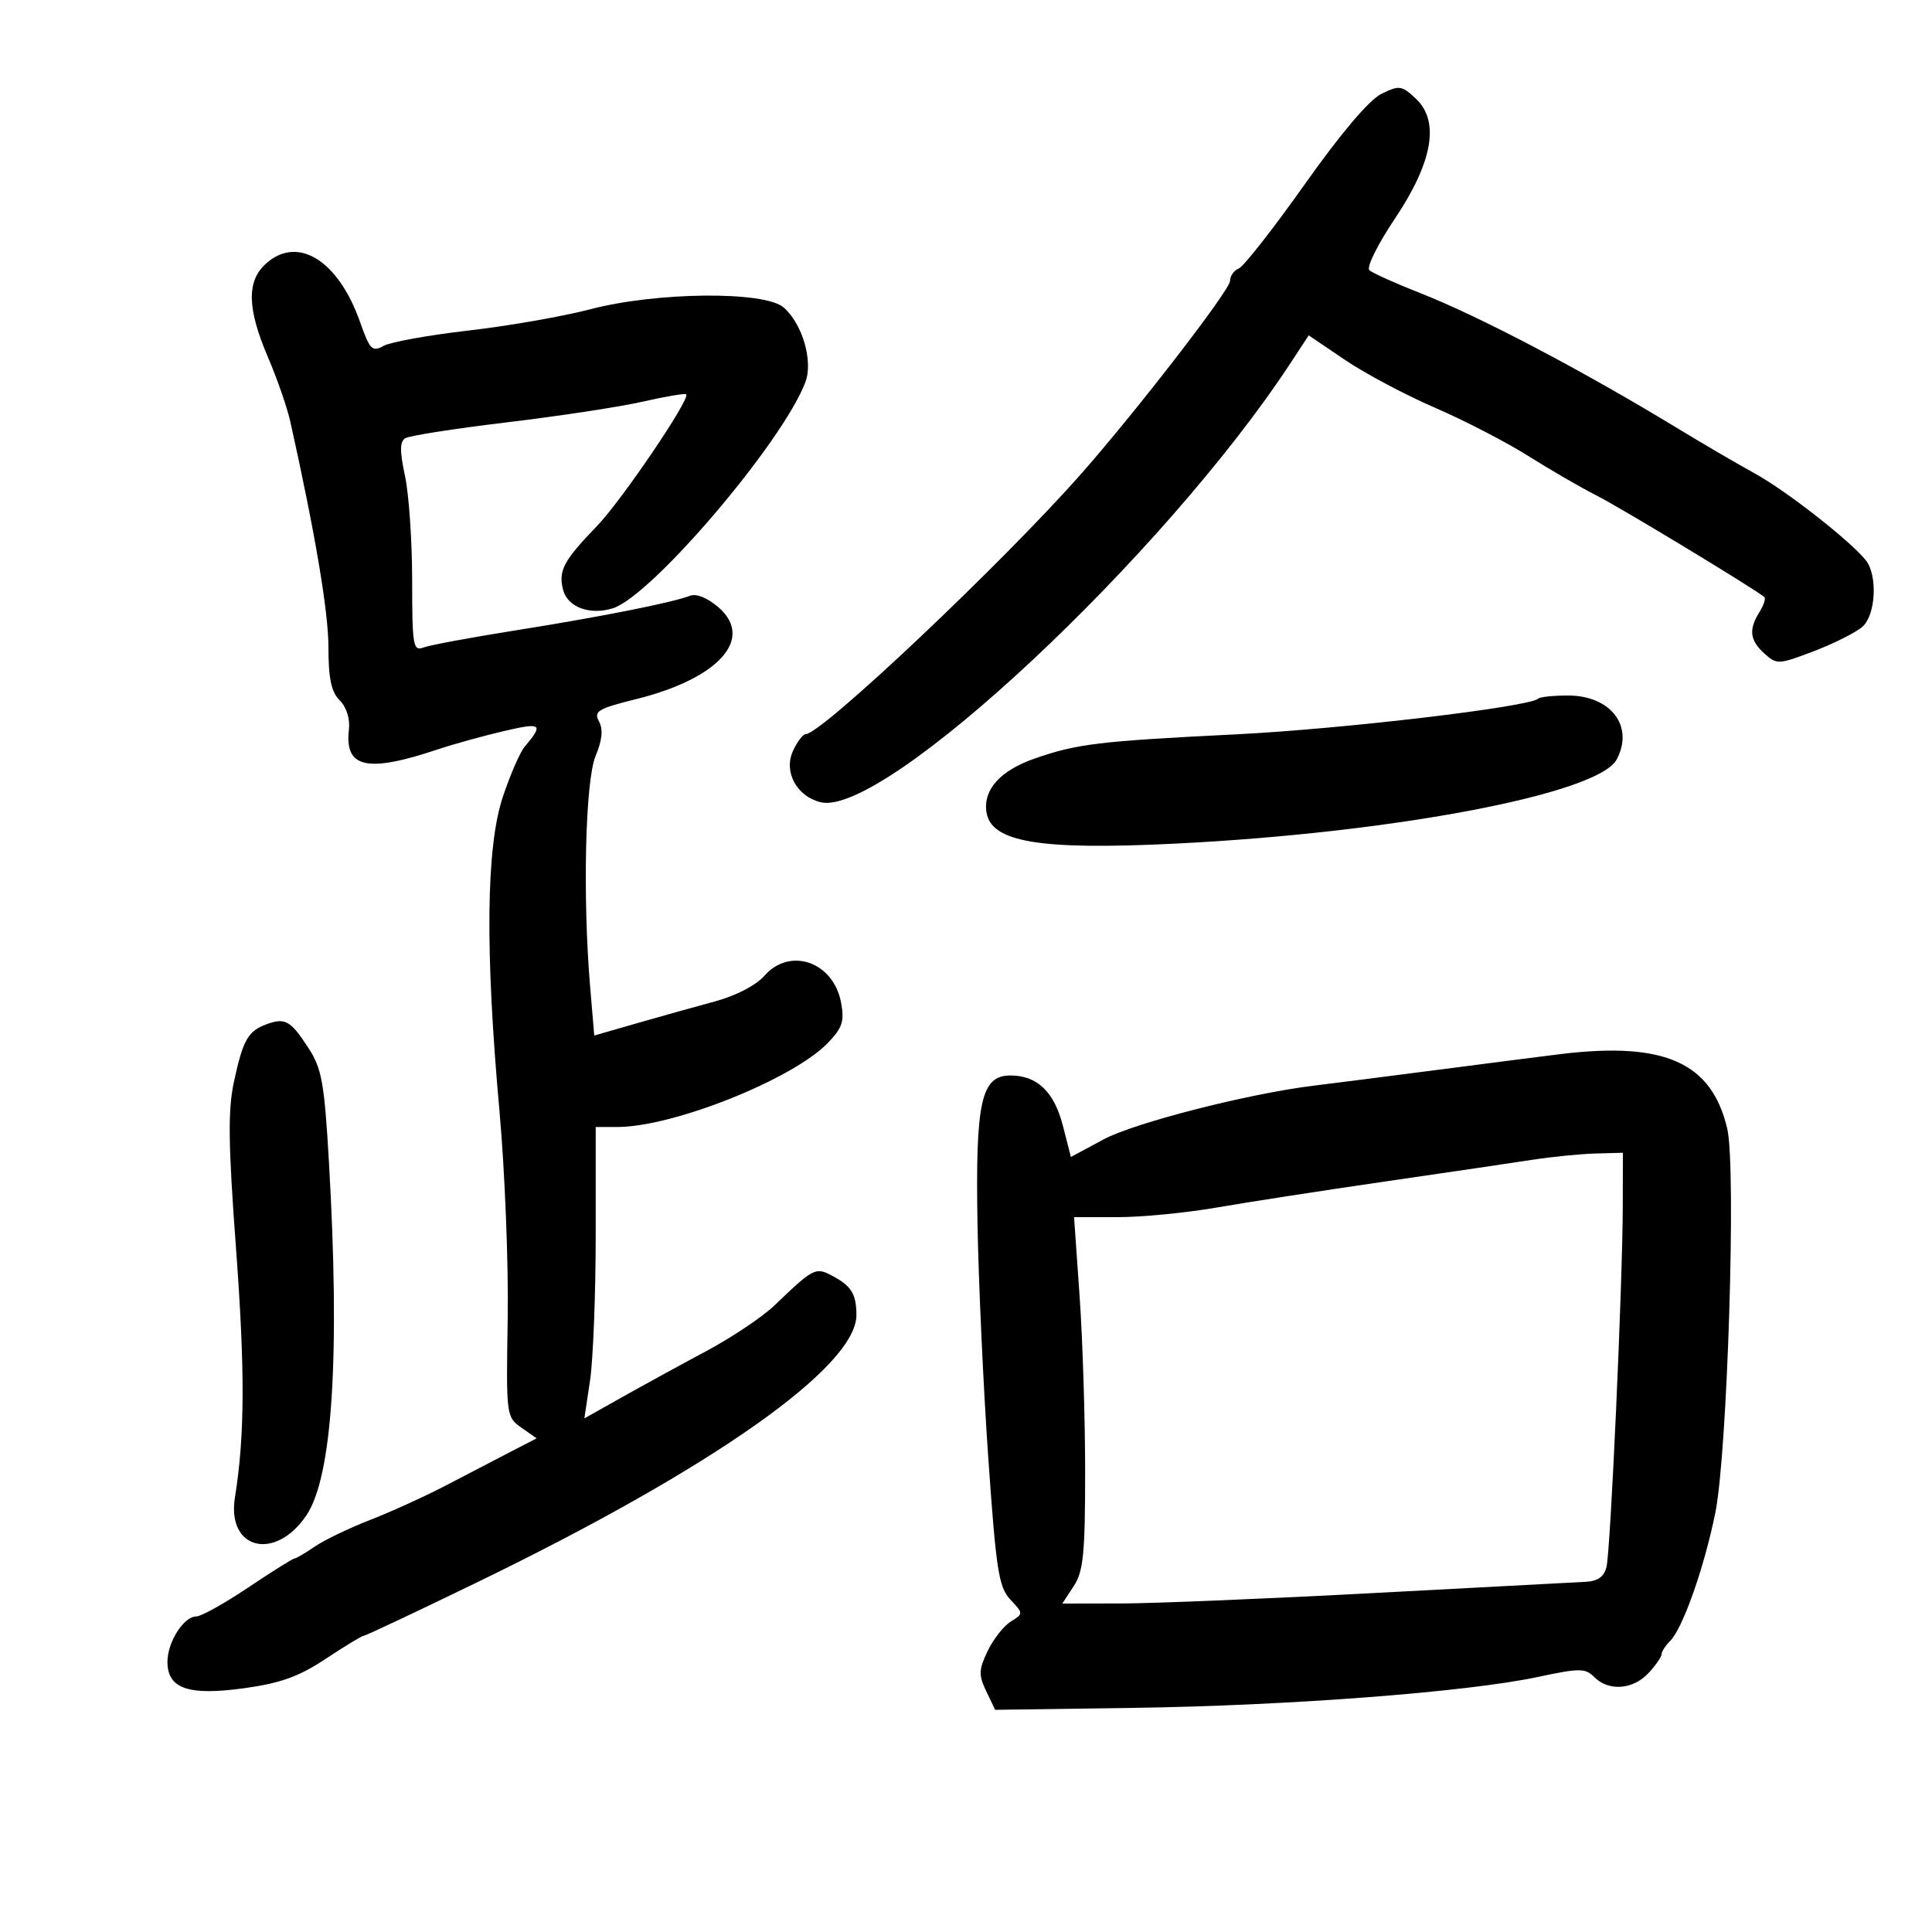 <svg xmlns="http://www.w3.org/2000/svg" width="300" height="300" viewBox="0 0 300 300" version="1.1">
	<path d="M 214.493 14.579 C 212.612 15.503, 208.195 20.717, 202.603 28.613 C 197.710 35.522, 193.097 41.409, 192.353 41.695 C 191.609 41.980, 191 42.850, 191 43.628 C 191 45.016, 176.616 63.656, 167.949 73.500 C 155.778 87.324, 127.560 114, 125.109 114 C 124.675 114, 123.783 115.180, 123.126 116.623 C 121.658 119.845, 123.696 123.635, 127.397 124.563 C 137.198 127.023, 180.754 86.317, 200.453 56.287 L 203.217 52.073 208.859 55.894 C 211.961 57.995, 218.243 61.332, 222.817 63.310 C 227.392 65.288, 233.917 68.662, 237.317 70.808 C 240.718 72.954, 245.525 75.736, 248 76.991 C 251.706 78.869, 272.363 91.373, 273.962 92.706 C 274.216 92.918, 273.879 93.964, 273.212 95.032 C 271.502 97.771, 271.699 99.418, 273.987 101.489 C 275.904 103.223, 276.178 103.209, 281.719 101.089 C 284.878 99.880, 288.259 98.171, 289.232 97.290 C 291.282 95.435, 291.572 89.289, 289.718 86.988 C 287.261 83.939, 277.362 76.199, 272.500 73.525 C 269.750 72.013, 264.441 68.914, 260.702 66.638 C 245.792 57.562, 229.758 49.131, 220.500 45.497 C 216.650 43.986, 213.109 42.393, 212.632 41.957 C 212.154 41.520, 213.909 37.966, 216.531 34.058 C 222.484 25.185, 223.607 18.820, 219.839 15.304 C 217.651 13.262, 217.277 13.211, 214.493 14.579 M 41.189 41.039 C 38.279 43.749, 38.407 48.007, 41.622 55.500 C 43.038 58.800, 44.597 63.300, 45.087 65.500 C 48.942 82.811, 51 94.997, 51 100.509 C 51 105.358, 51.443 107.443, 52.750 108.750 C 53.809 109.809, 54.373 111.610, 54.178 113.310 C 53.495 119.268, 56.978 120.040, 67.971 116.367 C 70.430 115.546, 75.045 114.267, 78.226 113.524 C 84.135 112.146, 84.463 112.399, 81.434 116 C 80.740 116.825, 79.233 120.298, 78.086 123.718 C 75.481 131.485, 75.307 147.533, 77.556 172.500 C 78.399 181.850, 78.975 196.367, 78.836 204.760 C 78.587 219.817, 78.615 220.042, 80.956 221.682 L 83.329 223.344 79.305 225.422 C 77.091 226.565, 72.630 228.887, 69.390 230.583 C 66.151 232.279, 60.800 234.718, 57.500 236.004 C 54.200 237.290, 50.306 239.165, 48.846 240.171 C 47.386 241.177, 45.983 242, 45.728 242 C 45.473 242, 42.245 244.025, 38.554 246.500 C 34.863 248.975, 31.229 251, 30.478 251 C 28.531 251, 26 254.986, 26 258.054 C 26 262.224, 29.269 263.344, 37.940 262.142 C 43.584 261.360, 46.438 260.329, 50.598 257.566 C 53.552 255.605, 56.201 254, 56.485 254 C 56.768 254, 64.763 250.231, 74.250 245.624 C 110.768 227.893, 133.031 212.181, 132.985 204.173 C 132.966 200.909, 132.189 199.662, 129.186 198.080 C 126.628 196.733, 126.312 196.897, 120.248 202.717 C 118.405 204.486, 113.657 207.666, 109.698 209.784 C 105.739 211.901, 99.854 215.122, 96.619 216.941 L 90.739 220.248 91.619 214.374 C 92.104 211.143, 92.500 200.962, 92.500 191.749 L 92.500 174.998 95.856 174.999 C 104.563 175.001, 123.178 167.555, 128.591 161.905 C 130.807 159.592, 131.140 158.558, 130.597 155.663 C 129.413 149.355, 122.659 146.998, 118.702 151.512 C 117.393 153.004, 114.269 154.624, 111 155.505 C 107.975 156.320, 102.525 157.844, 98.888 158.892 L 92.276 160.797 91.638 153.247 C 90.455 139.247, 90.881 121.220, 92.487 117.377 C 93.512 114.925, 93.675 113.261, 93.013 112.024 C 92.165 110.439, 92.837 110.035, 98.776 108.559 C 111.657 105.357, 117.198 99.147, 111.527 94.269 C 109.845 92.823, 108.110 92.131, 107.125 92.516 C 104.401 93.578, 93.163 95.806, 79.986 97.897 C 73.103 98.989, 66.690 100.182, 65.736 100.548 C 64.153 101.155, 64 100.242, 64 90.156 C 64 84.074, 63.501 76.771, 62.891 73.926 C 62.062 70.064, 62.072 68.573, 62.930 68.043 C 63.562 67.653, 70.698 66.541, 78.789 65.572 C 86.880 64.603, 96.365 63.156, 99.868 62.356 C 103.370 61.556, 106.381 61.048, 106.559 61.226 C 107.242 61.909, 96.539 77.701, 92.690 81.689 C 87.508 87.060, 86.684 88.604, 87.425 91.557 C 88.108 94.280, 91.595 95.579, 95.178 94.446 C 101.199 92.542, 121.504 68.696, 125.053 59.360 C 126.292 56.103, 124.614 50.303, 121.695 47.750 C 118.741 45.166, 101.982 45.318, 91.660 48.021 C 87.416 49.133, 78.894 50.622, 72.722 51.331 C 66.550 52.039, 60.623 53.110, 59.551 53.711 C 57.804 54.689, 57.426 54.305, 55.919 50.025 C 52.506 40.335, 46.124 36.441, 41.189 41.039 M 238.853 108.481 C 237.574 109.760, 208.446 113.206, 192 114.024 C 170.583 115.089, 167.247 115.491, 160.623 117.800 C 155.329 119.645, 152.658 122.617, 153.173 126.090 C 153.868 130.778, 161.407 132.039, 182.500 130.997 C 216.412 129.321, 248.179 123.271, 251.029 117.945 C 253.786 112.795, 250.145 108, 243.478 108 C 241.198 108, 239.117 108.216, 238.853 108.481 M 41.352 159.061 C 38.492 160.125, 37.726 161.486, 36.322 168 C 35.379 172.374, 35.445 177.658, 36.645 193.812 C 38.060 212.857, 38.017 222.977, 36.481 232.520 C 35.179 240.607, 42.729 242.494, 47.581 235.294 C 51.624 229.295, 52.819 210.554, 51.078 180.439 C 50.366 168.115, 49.971 165.924, 47.883 162.711 C 45.113 158.449, 44.269 157.977, 41.352 159.061 M 242.500 163.658 C 240.850 163.855, 232.525 164.921, 224 166.027 C 215.475 167.133, 206.475 168.283, 204 168.582 C 193.967 169.796, 176.193 174.336, 171.394 176.911 L 166.289 179.651 165.049 174.816 C 163.693 169.524, 161.061 167, 156.899 167 C 152.354 167, 151.457 171.034, 151.786 190 C 151.944 199.075, 152.696 215.433, 153.458 226.352 C 154.679 243.859, 155.085 246.461, 156.889 248.382 C 158.930 250.554, 158.930 250.563, 156.939 251.806 C 155.841 252.492, 154.226 254.555, 153.351 256.390 C 151.970 259.286, 151.943 260.108, 153.144 262.613 L 154.528 265.500 176.014 265.198 C 200.050 264.861, 227.789 262.742, 238.753 260.407 C 245.324 259.008, 246.153 259.010, 247.574 260.431 C 249.797 262.654, 253.573 262.375, 255.961 259.811 C 257.082 258.608, 258 257.290, 258 256.883 C 258 256.476, 258.604 255.539, 259.342 254.800 C 261.308 252.835, 264.635 243.395, 266.354 234.908 C 268.235 225.620, 269.616 181.326, 268.213 175.300 C 265.820 165.024, 258.565 161.739, 242.500 163.658 M 238 180.083 C 234.975 180.550, 224.625 182.076, 215 183.474 C 205.375 184.872, 193.636 186.688, 188.914 187.508 C 184.191 188.329, 177.279 189, 173.553 189 L 166.779 189 167.639 201.250 C 168.113 207.988, 168.500 220.271, 168.500 228.546 C 168.500 241.267, 168.226 244.010, 166.727 246.296 L 164.954 249 174.227 248.983 C 179.327 248.973, 197 248.241, 213.500 247.357 C 230 246.472, 244.717 245.692, 246.204 245.624 C 248.085 245.538, 249.074 244.841, 249.452 243.335 C 250.086 240.810, 251.958 199.324, 251.983 187.250 L 252 179 247.750 179.117 C 245.412 179.181, 241.025 179.616, 238 180.083" stroke="none" fill="black" fill-rule="evenodd"/>
</svg>